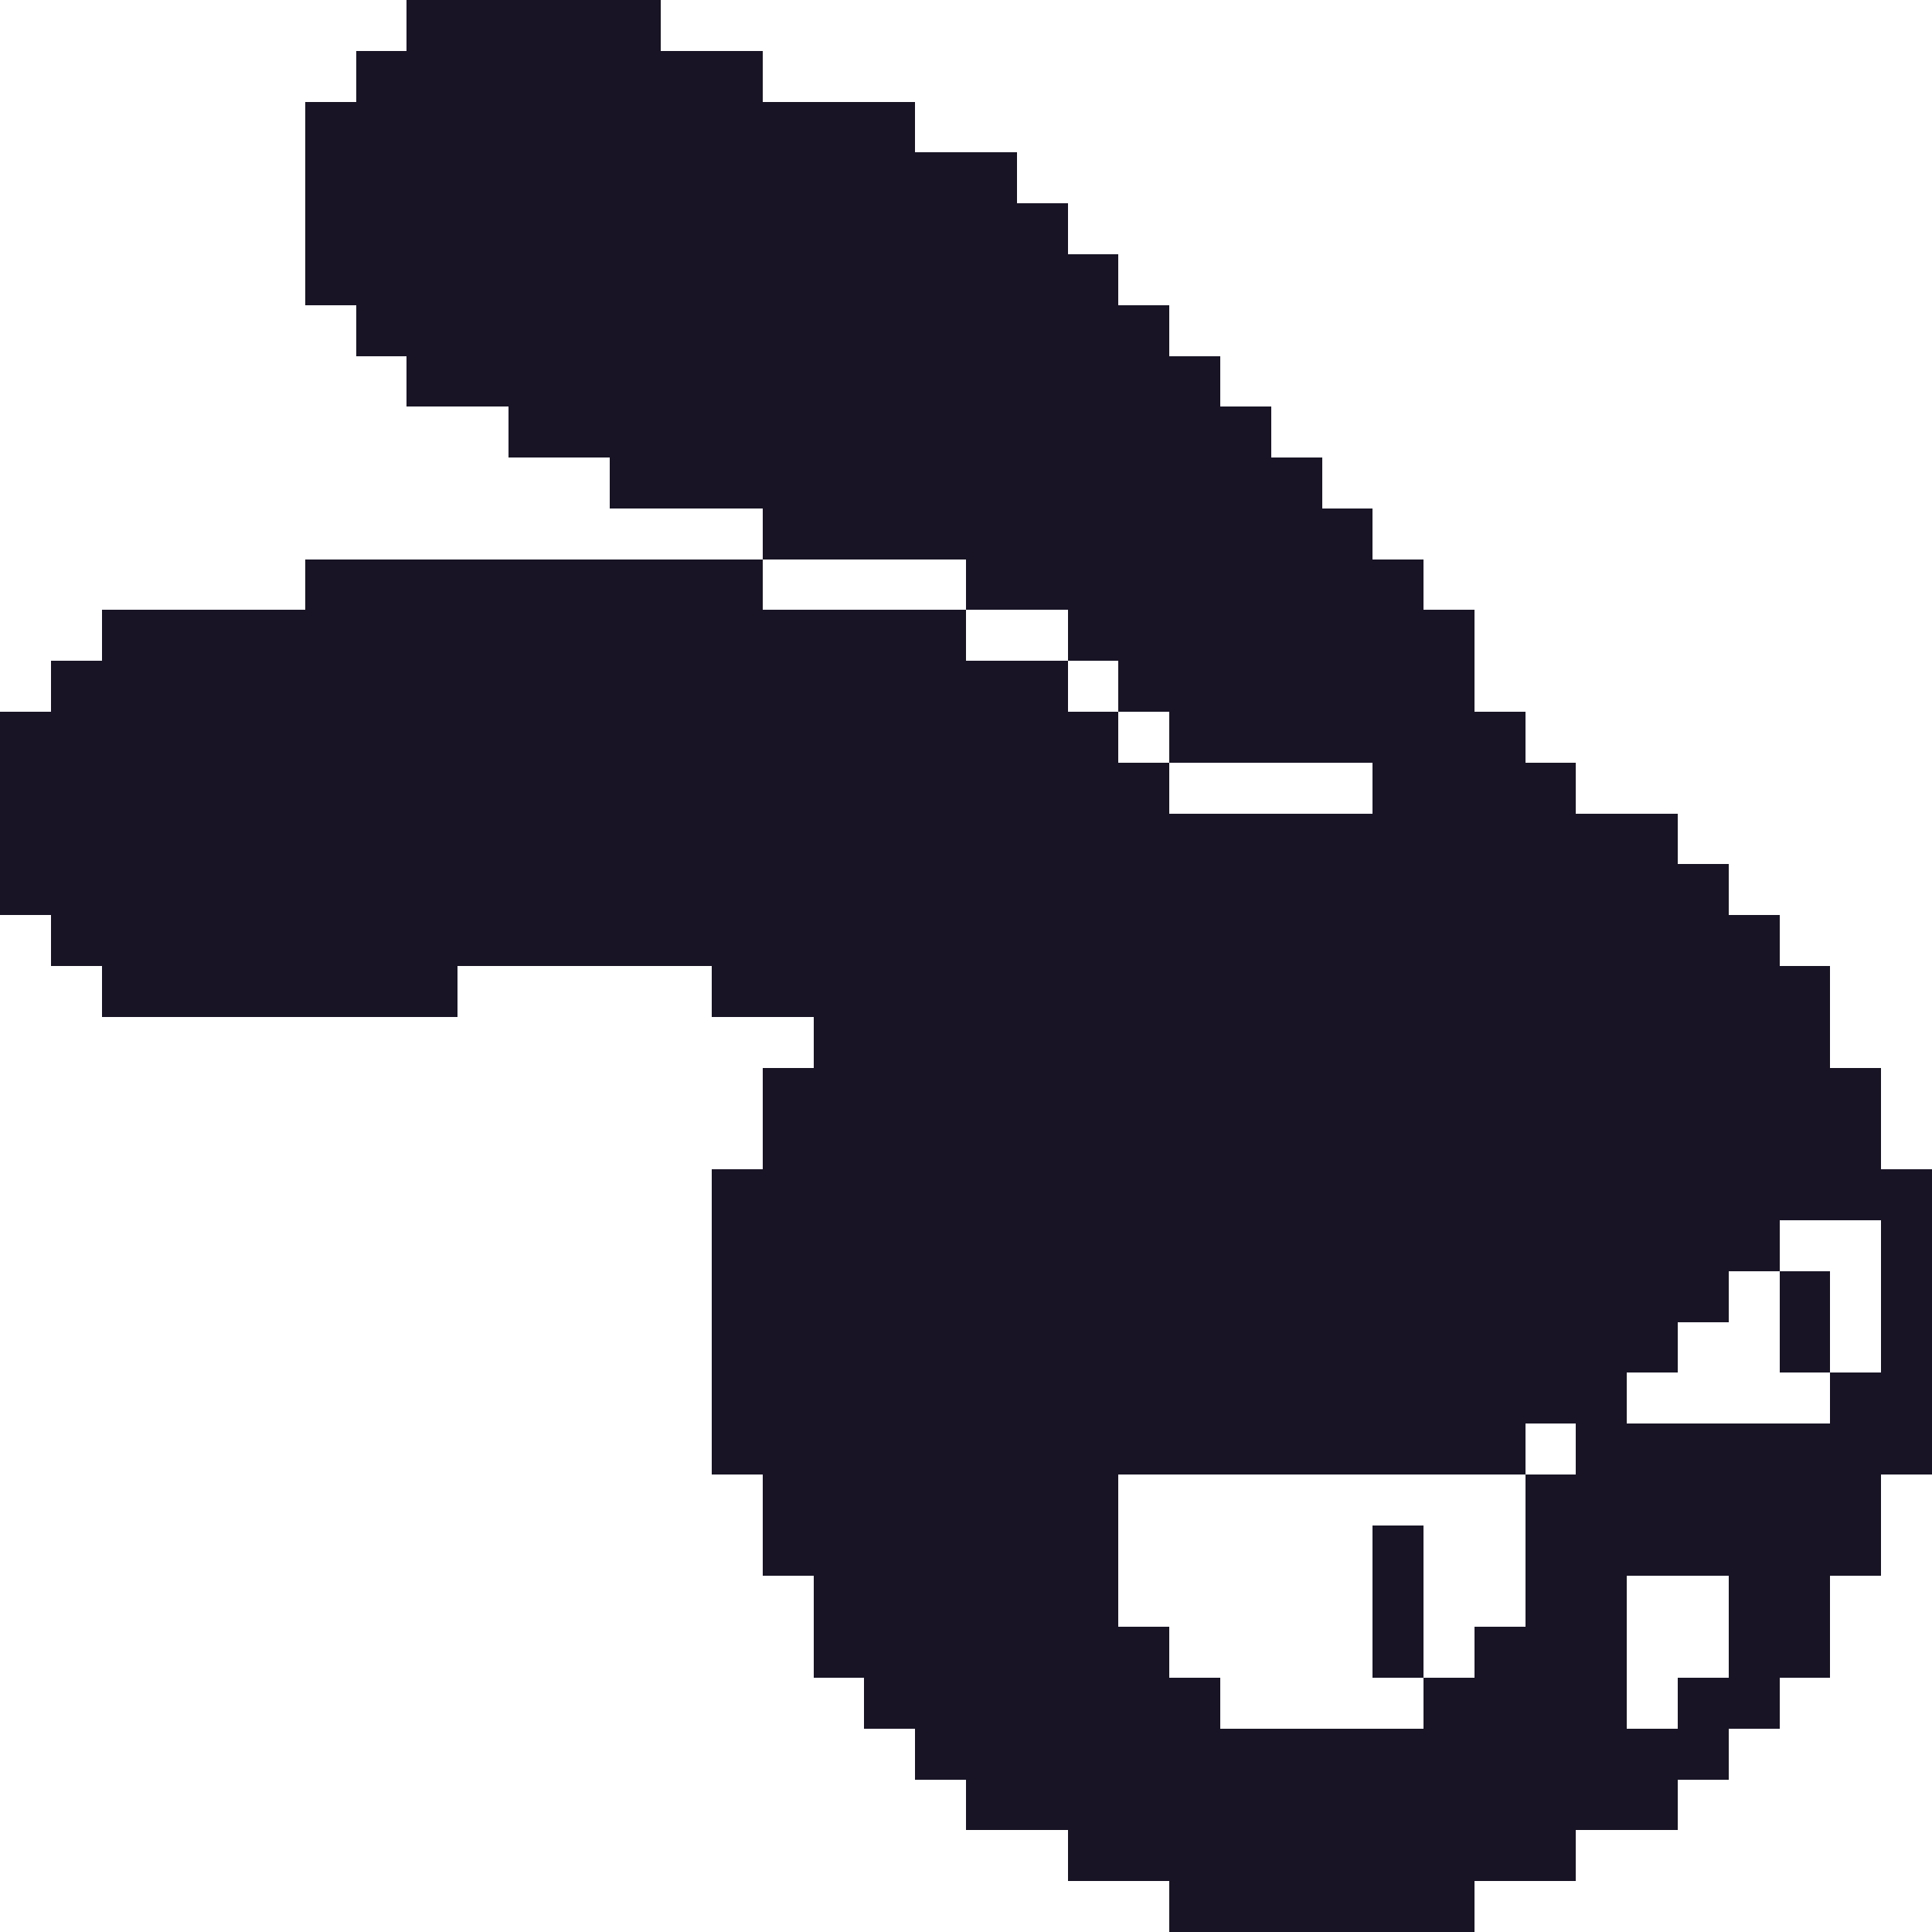 <?xml version="1.0" encoding="UTF-8" ?>
<svg version="1.1" width="76" height="76" xmlns="http://www.w3.org/2000/svg" shape-rendering="crispEdges">
<rect x="16" y="0" width="2" height="2" fill="#181425" />
<rect x="18" y="0" width="2" height="2" fill="#181425" />
<rect x="20" y="0" width="2" height="2" fill="#181425" />
<rect x="22" y="0" width="2" height="2" fill="#181425" />
<rect x="24" y="0" width="2" height="2" fill="#181425" />
<rect x="14" y="2" width="2" height="2" fill="#181425" />
<rect x="16" y="2" width="2" height="2" fill="#181425" />
<rect x="18" y="2" width="2" height="2" fill="#181425" />
<rect x="20" y="2" width="2" height="2" fill="#181425" />
<rect x="22" y="2" width="2" height="2" fill="#181425" />
<rect x="24" y="2" width="2" height="2" fill="#181425" />
<rect x="26" y="2" width="2" height="2" fill="#181425" />
<rect x="28" y="2" width="2" height="2" fill="#181425" />
<rect x="12" y="4" width="2" height="2" fill="#181425" />
<rect x="14" y="4" width="2" height="2" fill="#181425" />
<rect x="16" y="4" width="2" height="2" fill="#181425" />
<rect x="18" y="4" width="2" height="2" fill="#181425" />
<rect x="20" y="4" width="2" height="2" fill="#181425" />
<rect x="22" y="4" width="2" height="2" fill="#181425" />
<rect x="24" y="4" width="2" height="2" fill="#181425" />
<rect x="26" y="4" width="2" height="2" fill="#181425" />
<rect x="28" y="4" width="2" height="2" fill="#181425" />
<rect x="30" y="4" width="2" height="2" fill="#181425" />
<rect x="32" y="4" width="2" height="2" fill="#181425" />
<rect x="34" y="4" width="2" height="2" fill="#181425" />
<rect x="12" y="6" width="2" height="2" fill="#181425" />
<rect x="14" y="6" width="2" height="2" fill="#181425" />
<rect x="16" y="6" width="2" height="2" fill="#181425" />
<rect x="18" y="6" width="2" height="2" fill="#181425" />
<rect x="20" y="6" width="2" height="2" fill="#181425" />
<rect x="22" y="6" width="2" height="2" fill="#181425" />
<rect x="24" y="6" width="2" height="2" fill="#181425" />
<rect x="26" y="6" width="2" height="2" fill="#181425" />
<rect x="28" y="6" width="2" height="2" fill="#181425" />
<rect x="30" y="6" width="2" height="2" fill="#181425" />
<rect x="32" y="6" width="2" height="2" fill="#181425" />
<rect x="34" y="6" width="2" height="2" fill="#181425" />
<rect x="36" y="6" width="2" height="2" fill="#181425" />
<rect x="38" y="6" width="2" height="2" fill="#181425" />
<rect x="12" y="8" width="2" height="2" fill="#181425" />
<rect x="14" y="8" width="2" height="2" fill="#181425" />
<rect x="16" y="8" width="2" height="2" fill="#181425" />
<rect x="18" y="8" width="2" height="2" fill="#181425" />
<rect x="20" y="8" width="2" height="2" fill="#181425" />
<rect x="22" y="8" width="2" height="2" fill="#181425" />
<rect x="24" y="8" width="2" height="2" fill="#181425" />
<rect x="26" y="8" width="2" height="2" fill="#181425" />
<rect x="28" y="8" width="2" height="2" fill="#181425" />
<rect x="30" y="8" width="2" height="2" fill="#181425" />
<rect x="32" y="8" width="2" height="2" fill="#181425" />
<rect x="34" y="8" width="2" height="2" fill="#181425" />
<rect x="36" y="8" width="2" height="2" fill="#181425" />
<rect x="38" y="8" width="2" height="2" fill="#181425" />
<rect x="40" y="8" width="2" height="2" fill="#181425" />
<rect x="12" y="10" width="2" height="2" fill="#181425" />
<rect x="14" y="10" width="2" height="2" fill="#181425" />
<rect x="16" y="10" width="2" height="2" fill="#181425" />
<rect x="18" y="10" width="2" height="2" fill="#181425" />
<rect x="20" y="10" width="2" height="2" fill="#181425" />
<rect x="22" y="10" width="2" height="2" fill="#181425" />
<rect x="24" y="10" width="2" height="2" fill="#181425" />
<rect x="26" y="10" width="2" height="2" fill="#181425" />
<rect x="28" y="10" width="2" height="2" fill="#181425" />
<rect x="30" y="10" width="2" height="2" fill="#181425" />
<rect x="32" y="10" width="2" height="2" fill="#181425" />
<rect x="34" y="10" width="2" height="2" fill="#181425" />
<rect x="36" y="10" width="2" height="2" fill="#181425" />
<rect x="38" y="10" width="2" height="2" fill="#181425" />
<rect x="40" y="10" width="2" height="2" fill="#181425" />
<rect x="42" y="10" width="2" height="2" fill="#181425" />
<rect x="14" y="12" width="2" height="2" fill="#181425" />
<rect x="16" y="12" width="2" height="2" fill="#181425" />
<rect x="18" y="12" width="2" height="2" fill="#181425" />
<rect x="20" y="12" width="2" height="2" fill="#181425" />
<rect x="22" y="12" width="2" height="2" fill="#181425" />
<rect x="24" y="12" width="2" height="2" fill="#181425" />
<rect x="26" y="12" width="2" height="2" fill="#181425" />
<rect x="28" y="12" width="2" height="2" fill="#181425" />
<rect x="30" y="12" width="2" height="2" fill="#181425" />
<rect x="32" y="12" width="2" height="2" fill="#181425" />
<rect x="34" y="12" width="2" height="2" fill="#181425" />
<rect x="36" y="12" width="2" height="2" fill="#181425" />
<rect x="38" y="12" width="2" height="2" fill="#181425" />
<rect x="40" y="12" width="2" height="2" fill="#181425" />
<rect x="42" y="12" width="2" height="2" fill="#181425" />
<rect x="44" y="12" width="2" height="2" fill="#181425" />
<rect x="16" y="14" width="2" height="2" fill="#181425" />
<rect x="18" y="14" width="2" height="2" fill="#181425" />
<rect x="20" y="14" width="2" height="2" fill="#181425" />
<rect x="22" y="14" width="2" height="2" fill="#181425" />
<rect x="24" y="14" width="2" height="2" fill="#181425" />
<rect x="26" y="14" width="2" height="2" fill="#181425" />
<rect x="28" y="14" width="2" height="2" fill="#181425" />
<rect x="30" y="14" width="2" height="2" fill="#181425" />
<rect x="32" y="14" width="2" height="2" fill="#181425" />
<rect x="34" y="14" width="2" height="2" fill="#181425" />
<rect x="36" y="14" width="2" height="2" fill="#181425" />
<rect x="38" y="14" width="2" height="2" fill="#181425" />
<rect x="40" y="14" width="2" height="2" fill="#181425" />
<rect x="42" y="14" width="2" height="2" fill="#181425" />
<rect x="44" y="14" width="2" height="2" fill="#181425" />
<rect x="46" y="14" width="2" height="2" fill="#181425" />
<rect x="20" y="16" width="2" height="2" fill="#181425" />
<rect x="22" y="16" width="2" height="2" fill="#181425" />
<rect x="24" y="16" width="2" height="2" fill="#181425" />
<rect x="26" y="16" width="2" height="2" fill="#181425" />
<rect x="28" y="16" width="2" height="2" fill="#181425" />
<rect x="30" y="16" width="2" height="2" fill="#181425" />
<rect x="32" y="16" width="2" height="2" fill="#181425" />
<rect x="34" y="16" width="2" height="2" fill="#181425" />
<rect x="36" y="16" width="2" height="2" fill="#181425" />
<rect x="38" y="16" width="2" height="2" fill="#181425" />
<rect x="40" y="16" width="2" height="2" fill="#181425" />
<rect x="42" y="16" width="2" height="2" fill="#181425" />
<rect x="44" y="16" width="2" height="2" fill="#181425" />
<rect x="46" y="16" width="2" height="2" fill="#181425" />
<rect x="48" y="16" width="2" height="2" fill="#181425" />
<rect x="24" y="18" width="2" height="2" fill="#181425" />
<rect x="26" y="18" width="2" height="2" fill="#181425" />
<rect x="28" y="18" width="2" height="2" fill="#181425" />
<rect x="30" y="18" width="2" height="2" fill="#181425" />
<rect x="32" y="18" width="2" height="2" fill="#181425" />
<rect x="34" y="18" width="2" height="2" fill="#181425" />
<rect x="36" y="18" width="2" height="2" fill="#181425" />
<rect x="38" y="18" width="2" height="2" fill="#181425" />
<rect x="40" y="18" width="2" height="2" fill="#181425" />
<rect x="42" y="18" width="2" height="2" fill="#181425" />
<rect x="44" y="18" width="2" height="2" fill="#181425" />
<rect x="46" y="18" width="2" height="2" fill="#181425" />
<rect x="48" y="18" width="2" height="2" fill="#181425" />
<rect x="50" y="18" width="2" height="2" fill="#181425" />
<rect x="30" y="20" width="2" height="2" fill="#181425" />
<rect x="32" y="20" width="2" height="2" fill="#181425" />
<rect x="34" y="20" width="2" height="2" fill="#181425" />
<rect x="36" y="20" width="2" height="2" fill="#181425" />
<rect x="38" y="20" width="2" height="2" fill="#181425" />
<rect x="40" y="20" width="2" height="2" fill="#181425" />
<rect x="42" y="20" width="2" height="2" fill="#181425" />
<rect x="44" y="20" width="2" height="2" fill="#181425" />
<rect x="46" y="20" width="2" height="2" fill="#181425" />
<rect x="48" y="20" width="2" height="2" fill="#181425" />
<rect x="50" y="20" width="2" height="2" fill="#181425" />
<rect x="52" y="20" width="2" height="2" fill="#181425" />
<rect x="12" y="22" width="2" height="2" fill="#181425" />
<rect x="14" y="22" width="2" height="2" fill="#181425" />
<rect x="16" y="22" width="2" height="2" fill="#181425" />
<rect x="18" y="22" width="2" height="2" fill="#181425" />
<rect x="20" y="22" width="2" height="2" fill="#181425" />
<rect x="22" y="22" width="2" height="2" fill="#181425" />
<rect x="24" y="22" width="2" height="2" fill="#181425" />
<rect x="26" y="22" width="2" height="2" fill="#181425" />
<rect x="28" y="22" width="2" height="2" fill="#181425" />
<rect x="38" y="22" width="2" height="2" fill="#181425" />
<rect x="40" y="22" width="2" height="2" fill="#181425" />
<rect x="42" y="22" width="2" height="2" fill="#181425" />
<rect x="44" y="22" width="2" height="2" fill="#181425" />
<rect x="46" y="22" width="2" height="2" fill="#181425" />
<rect x="48" y="22" width="2" height="2" fill="#181425" />
<rect x="50" y="22" width="2" height="2" fill="#181425" />
<rect x="52" y="22" width="2" height="2" fill="#181425" />
<rect x="54" y="22" width="2" height="2" fill="#181425" />
<rect x="4" y="24" width="2" height="2" fill="#181425" />
<rect x="6" y="24" width="2" height="2" fill="#181425" />
<rect x="8" y="24" width="2" height="2" fill="#181425" />
<rect x="10" y="24" width="2" height="2" fill="#181425" />
<rect x="12" y="24" width="2" height="2" fill="#181425" />
<rect x="14" y="24" width="2" height="2" fill="#181425" />
<rect x="16" y="24" width="2" height="2" fill="#181425" />
<rect x="18" y="24" width="2" height="2" fill="#181425" />
<rect x="20" y="24" width="2" height="2" fill="#181425" />
<rect x="22" y="24" width="2" height="2" fill="#181425" />
<rect x="24" y="24" width="2" height="2" fill="#181425" />
<rect x="26" y="24" width="2" height="2" fill="#181425" />
<rect x="28" y="24" width="2" height="2" fill="#181425" />
<rect x="30" y="24" width="2" height="2" fill="#181425" />
<rect x="32" y="24" width="2" height="2" fill="#181425" />
<rect x="34" y="24" width="2" height="2" fill="#181425" />
<rect x="36" y="24" width="2" height="2" fill="#181425" />
<rect x="42" y="24" width="2" height="2" fill="#181425" />
<rect x="44" y="24" width="2" height="2" fill="#181425" />
<rect x="46" y="24" width="2" height="2" fill="#181425" />
<rect x="48" y="24" width="2" height="2" fill="#181425" />
<rect x="50" y="24" width="2" height="2" fill="#181425" />
<rect x="52" y="24" width="2" height="2" fill="#181425" />
<rect x="54" y="24" width="2" height="2" fill="#181425" />
<rect x="56" y="24" width="2" height="2" fill="#181425" />
<rect x="2" y="26" width="2" height="2" fill="#181425" />
<rect x="4" y="26" width="2" height="2" fill="#181425" />
<rect x="6" y="26" width="2" height="2" fill="#181425" />
<rect x="8" y="26" width="2" height="2" fill="#181425" />
<rect x="10" y="26" width="2" height="2" fill="#181425" />
<rect x="12" y="26" width="2" height="2" fill="#181425" />
<rect x="14" y="26" width="2" height="2" fill="#181425" />
<rect x="16" y="26" width="2" height="2" fill="#181425" />
<rect x="18" y="26" width="2" height="2" fill="#181425" />
<rect x="20" y="26" width="2" height="2" fill="#181425" />
<rect x="22" y="26" width="2" height="2" fill="#181425" />
<rect x="24" y="26" width="2" height="2" fill="#181425" />
<rect x="26" y="26" width="2" height="2" fill="#181425" />
<rect x="28" y="26" width="2" height="2" fill="#181425" />
<rect x="30" y="26" width="2" height="2" fill="#181425" />
<rect x="32" y="26" width="2" height="2" fill="#181425" />
<rect x="34" y="26" width="2" height="2" fill="#181425" />
<rect x="36" y="26" width="2" height="2" fill="#181425" />
<rect x="38" y="26" width="2" height="2" fill="#181425" />
<rect x="40" y="26" width="2" height="2" fill="#181425" />
<rect x="44" y="26" width="2" height="2" fill="#181425" />
<rect x="46" y="26" width="2" height="2" fill="#181425" />
<rect x="48" y="26" width="2" height="2" fill="#181425" />
<rect x="50" y="26" width="2" height="2" fill="#181425" />
<rect x="52" y="26" width="2" height="2" fill="#181425" />
<rect x="54" y="26" width="2" height="2" fill="#181425" />
<rect x="56" y="26" width="2" height="2" fill="#181425" />
<rect x="0" y="28" width="2" height="2" fill="#181425" />
<rect x="2" y="28" width="2" height="2" fill="#181425" />
<rect x="4" y="28" width="2" height="2" fill="#181425" />
<rect x="6" y="28" width="2" height="2" fill="#181425" />
<rect x="8" y="28" width="2" height="2" fill="#181425" />
<rect x="10" y="28" width="2" height="2" fill="#181425" />
<rect x="12" y="28" width="2" height="2" fill="#181425" />
<rect x="14" y="28" width="2" height="2" fill="#181425" />
<rect x="16" y="28" width="2" height="2" fill="#181425" />
<rect x="18" y="28" width="2" height="2" fill="#181425" />
<rect x="20" y="28" width="2" height="2" fill="#181425" />
<rect x="22" y="28" width="2" height="2" fill="#181425" />
<rect x="24" y="28" width="2" height="2" fill="#181425" />
<rect x="26" y="28" width="2" height="2" fill="#181425" />
<rect x="28" y="28" width="2" height="2" fill="#181425" />
<rect x="30" y="28" width="2" height="2" fill="#181425" />
<rect x="32" y="28" width="2" height="2" fill="#181425" />
<rect x="34" y="28" width="2" height="2" fill="#181425" />
<rect x="36" y="28" width="2" height="2" fill="#181425" />
<rect x="38" y="28" width="2" height="2" fill="#181425" />
<rect x="40" y="28" width="2" height="2" fill="#181425" />
<rect x="42" y="28" width="2" height="2" fill="#181425" />
<rect x="46" y="28" width="2" height="2" fill="#181425" />
<rect x="48" y="28" width="2" height="2" fill="#181425" />
<rect x="50" y="28" width="2" height="2" fill="#181425" />
<rect x="52" y="28" width="2" height="2" fill="#181425" />
<rect x="54" y="28" width="2" height="2" fill="#181425" />
<rect x="56" y="28" width="2" height="2" fill="#181425" />
<rect x="58" y="28" width="2" height="2" fill="#181425" />
<rect x="0" y="30" width="2" height="2" fill="#181425" />
<rect x="2" y="30" width="2" height="2" fill="#181425" />
<rect x="4" y="30" width="2" height="2" fill="#181425" />
<rect x="6" y="30" width="2" height="2" fill="#181425" />
<rect x="8" y="30" width="2" height="2" fill="#181425" />
<rect x="10" y="30" width="2" height="2" fill="#181425" />
<rect x="12" y="30" width="2" height="2" fill="#181425" />
<rect x="14" y="30" width="2" height="2" fill="#181425" />
<rect x="16" y="30" width="2" height="2" fill="#181425" />
<rect x="18" y="30" width="2" height="2" fill="#181425" />
<rect x="20" y="30" width="2" height="2" fill="#181425" />
<rect x="22" y="30" width="2" height="2" fill="#181425" />
<rect x="24" y="30" width="2" height="2" fill="#181425" />
<rect x="26" y="30" width="2" height="2" fill="#181425" />
<rect x="28" y="30" width="2" height="2" fill="#181425" />
<rect x="30" y="30" width="2" height="2" fill="#181425" />
<rect x="32" y="30" width="2" height="2" fill="#181425" />
<rect x="34" y="30" width="2" height="2" fill="#181425" />
<rect x="36" y="30" width="2" height="2" fill="#181425" />
<rect x="38" y="30" width="2" height="2" fill="#181425" />
<rect x="40" y="30" width="2" height="2" fill="#181425" />
<rect x="42" y="30" width="2" height="2" fill="#181425" />
<rect x="44" y="30" width="2" height="2" fill="#181425" />
<rect x="54" y="30" width="2" height="2" fill="#181425" />
<rect x="56" y="30" width="2" height="2" fill="#181425" />
<rect x="58" y="30" width="2" height="2" fill="#181425" />
<rect x="60" y="30" width="2" height="2" fill="#181425" />
<rect x="0" y="32" width="2" height="2" fill="#181425" />
<rect x="2" y="32" width="2" height="2" fill="#181425" />
<rect x="4" y="32" width="2" height="2" fill="#181425" />
<rect x="6" y="32" width="2" height="2" fill="#181425" />
<rect x="8" y="32" width="2" height="2" fill="#181425" />
<rect x="10" y="32" width="2" height="2" fill="#181425" />
<rect x="12" y="32" width="2" height="2" fill="#181425" />
<rect x="14" y="32" width="2" height="2" fill="#181425" />
<rect x="16" y="32" width="2" height="2" fill="#181425" />
<rect x="18" y="32" width="2" height="2" fill="#181425" />
<rect x="20" y="32" width="2" height="2" fill="#181425" />
<rect x="22" y="32" width="2" height="2" fill="#181425" />
<rect x="24" y="32" width="2" height="2" fill="#181425" />
<rect x="26" y="32" width="2" height="2" fill="#181425" />
<rect x="28" y="32" width="2" height="2" fill="#181425" />
<rect x="30" y="32" width="2" height="2" fill="#181425" />
<rect x="32" y="32" width="2" height="2" fill="#181425" />
<rect x="34" y="32" width="2" height="2" fill="#181425" />
<rect x="36" y="32" width="2" height="2" fill="#181425" />
<rect x="38" y="32" width="2" height="2" fill="#181425" />
<rect x="40" y="32" width="2" height="2" fill="#181425" />
<rect x="42" y="32" width="2" height="2" fill="#181425" />
<rect x="44" y="32" width="2" height="2" fill="#181425" />
<rect x="46" y="32" width="2" height="2" fill="#181425" />
<rect x="48" y="32" width="2" height="2" fill="#181425" />
<rect x="50" y="32" width="2" height="2" fill="#181425" />
<rect x="52" y="32" width="2" height="2" fill="#181425" />
<rect x="54" y="32" width="2" height="2" fill="#181425" />
<rect x="56" y="32" width="2" height="2" fill="#181425" />
<rect x="58" y="32" width="2" height="2" fill="#181425" />
<rect x="60" y="32" width="2" height="2" fill="#181425" />
<rect x="62" y="32" width="2" height="2" fill="#181425" />
<rect x="64" y="32" width="2" height="2" fill="#181425" />
<rect x="0" y="34" width="2" height="2" fill="#181425" />
<rect x="2" y="34" width="2" height="2" fill="#181425" />
<rect x="4" y="34" width="2" height="2" fill="#181425" />
<rect x="6" y="34" width="2" height="2" fill="#181425" />
<rect x="8" y="34" width="2" height="2" fill="#181425" />
<rect x="10" y="34" width="2" height="2" fill="#181425" />
<rect x="12" y="34" width="2" height="2" fill="#181425" />
<rect x="14" y="34" width="2" height="2" fill="#181425" />
<rect x="16" y="34" width="2" height="2" fill="#181425" />
<rect x="18" y="34" width="2" height="2" fill="#181425" />
<rect x="20" y="34" width="2" height="2" fill="#181425" />
<rect x="22" y="34" width="2" height="2" fill="#181425" />
<rect x="24" y="34" width="2" height="2" fill="#181425" />
<rect x="26" y="34" width="2" height="2" fill="#181425" />
<rect x="28" y="34" width="2" height="2" fill="#181425" />
<rect x="30" y="34" width="2" height="2" fill="#181425" />
<rect x="32" y="34" width="2" height="2" fill="#181425" />
<rect x="34" y="34" width="2" height="2" fill="#181425" />
<rect x="36" y="34" width="2" height="2" fill="#181425" />
<rect x="38" y="34" width="2" height="2" fill="#181425" />
<rect x="40" y="34" width="2" height="2" fill="#181425" />
<rect x="42" y="34" width="2" height="2" fill="#181425" />
<rect x="44" y="34" width="2" height="2" fill="#181425" />
<rect x="46" y="34" width="2" height="2" fill="#181425" />
<rect x="48" y="34" width="2" height="2" fill="#181425" />
<rect x="50" y="34" width="2" height="2" fill="#181425" />
<rect x="52" y="34" width="2" height="2" fill="#181425" />
<rect x="54" y="34" width="2" height="2" fill="#181425" />
<rect x="56" y="34" width="2" height="2" fill="#181425" />
<rect x="58" y="34" width="2" height="2" fill="#181425" />
<rect x="60" y="34" width="2" height="2" fill="#181425" />
<rect x="62" y="34" width="2" height="2" fill="#181425" />
<rect x="64" y="34" width="2" height="2" fill="#181425" />
<rect x="66" y="34" width="2" height="2" fill="#181425" />
<rect x="2" y="36" width="2" height="2" fill="#181425" />
<rect x="4" y="36" width="2" height="2" fill="#181425" />
<rect x="6" y="36" width="2" height="2" fill="#181425" />
<rect x="8" y="36" width="2" height="2" fill="#181425" />
<rect x="10" y="36" width="2" height="2" fill="#181425" />
<rect x="12" y="36" width="2" height="2" fill="#181425" />
<rect x="14" y="36" width="2" height="2" fill="#181425" />
<rect x="16" y="36" width="2" height="2" fill="#181425" />
<rect x="18" y="36" width="2" height="2" fill="#181425" />
<rect x="20" y="36" width="2" height="2" fill="#181425" />
<rect x="22" y="36" width="2" height="2" fill="#181425" />
<rect x="24" y="36" width="2" height="2" fill="#181425" />
<rect x="26" y="36" width="2" height="2" fill="#181425" />
<rect x="28" y="36" width="2" height="2" fill="#181425" />
<rect x="30" y="36" width="2" height="2" fill="#181425" />
<rect x="32" y="36" width="2" height="2" fill="#181425" />
<rect x="34" y="36" width="2" height="2" fill="#181425" />
<rect x="36" y="36" width="2" height="2" fill="#181425" />
<rect x="38" y="36" width="2" height="2" fill="#181425" />
<rect x="40" y="36" width="2" height="2" fill="#181425" />
<rect x="42" y="36" width="2" height="2" fill="#181425" />
<rect x="44" y="36" width="2" height="2" fill="#181425" />
<rect x="46" y="36" width="2" height="2" fill="#181425" />
<rect x="48" y="36" width="2" height="2" fill="#181425" />
<rect x="50" y="36" width="2" height="2" fill="#181425" />
<rect x="52" y="36" width="2" height="2" fill="#181425" />
<rect x="54" y="36" width="2" height="2" fill="#181425" />
<rect x="56" y="36" width="2" height="2" fill="#181425" />
<rect x="58" y="36" width="2" height="2" fill="#181425" />
<rect x="60" y="36" width="2" height="2" fill="#181425" />
<rect x="62" y="36" width="2" height="2" fill="#181425" />
<rect x="64" y="36" width="2" height="2" fill="#181425" />
<rect x="66" y="36" width="2" height="2" fill="#181425" />
<rect x="68" y="36" width="2" height="2" fill="#181425" />
<rect x="4" y="38" width="2" height="2" fill="#181425" />
<rect x="6" y="38" width="2" height="2" fill="#181425" />
<rect x="8" y="38" width="2" height="2" fill="#181425" />
<rect x="10" y="38" width="2" height="2" fill="#181425" />
<rect x="12" y="38" width="2" height="2" fill="#181425" />
<rect x="14" y="38" width="2" height="2" fill="#181425" />
<rect x="16" y="38" width="2" height="2" fill="#181425" />
<rect x="28" y="38" width="2" height="2" fill="#181425" />
<rect x="30" y="38" width="2" height="2" fill="#181425" />
<rect x="32" y="38" width="2" height="2" fill="#181425" />
<rect x="34" y="38" width="2" height="2" fill="#181425" />
<rect x="36" y="38" width="2" height="2" fill="#181425" />
<rect x="38" y="38" width="2" height="2" fill="#181425" />
<rect x="40" y="38" width="2" height="2" fill="#181425" />
<rect x="42" y="38" width="2" height="2" fill="#181425" />
<rect x="44" y="38" width="2" height="2" fill="#181425" />
<rect x="46" y="38" width="2" height="2" fill="#181425" />
<rect x="48" y="38" width="2" height="2" fill="#181425" />
<rect x="50" y="38" width="2" height="2" fill="#181425" />
<rect x="52" y="38" width="2" height="2" fill="#181425" />
<rect x="54" y="38" width="2" height="2" fill="#181425" />
<rect x="56" y="38" width="2" height="2" fill="#181425" />
<rect x="58" y="38" width="2" height="2" fill="#181425" />
<rect x="60" y="38" width="2" height="2" fill="#181425" />
<rect x="62" y="38" width="2" height="2" fill="#181425" />
<rect x="64" y="38" width="2" height="2" fill="#181425" />
<rect x="66" y="38" width="2" height="2" fill="#181425" />
<rect x="68" y="38" width="2" height="2" fill="#181425" />
<rect x="70" y="38" width="2" height="2" fill="#181425" />
<rect x="32" y="40" width="2" height="2" fill="#181425" />
<rect x="34" y="40" width="2" height="2" fill="#181425" />
<rect x="36" y="40" width="2" height="2" fill="#181425" />
<rect x="38" y="40" width="2" height="2" fill="#181425" />
<rect x="40" y="40" width="2" height="2" fill="#181425" />
<rect x="42" y="40" width="2" height="2" fill="#181425" />
<rect x="44" y="40" width="2" height="2" fill="#181425" />
<rect x="46" y="40" width="2" height="2" fill="#181425" />
<rect x="48" y="40" width="2" height="2" fill="#181425" />
<rect x="50" y="40" width="2" height="2" fill="#181425" />
<rect x="52" y="40" width="2" height="2" fill="#181425" />
<rect x="54" y="40" width="2" height="2" fill="#181425" />
<rect x="56" y="40" width="2" height="2" fill="#181425" />
<rect x="58" y="40" width="2" height="2" fill="#181425" />
<rect x="60" y="40" width="2" height="2" fill="#181425" />
<rect x="62" y="40" width="2" height="2" fill="#181425" />
<rect x="64" y="40" width="2" height="2" fill="#181425" />
<rect x="66" y="40" width="2" height="2" fill="#181425" />
<rect x="68" y="40" width="2" height="2" fill="#181425" />
<rect x="70" y="40" width="2" height="2" fill="#181425" />
<rect x="30" y="42" width="2" height="2" fill="#181425" />
<rect x="32" y="42" width="2" height="2" fill="#181425" />
<rect x="34" y="42" width="2" height="2" fill="#181425" />
<rect x="36" y="42" width="2" height="2" fill="#181425" />
<rect x="38" y="42" width="2" height="2" fill="#181425" />
<rect x="40" y="42" width="2" height="2" fill="#181425" />
<rect x="42" y="42" width="2" height="2" fill="#181425" />
<rect x="44" y="42" width="2" height="2" fill="#181425" />
<rect x="46" y="42" width="2" height="2" fill="#181425" />
<rect x="48" y="42" width="2" height="2" fill="#181425" />
<rect x="50" y="42" width="2" height="2" fill="#181425" />
<rect x="52" y="42" width="2" height="2" fill="#181425" />
<rect x="54" y="42" width="2" height="2" fill="#181425" />
<rect x="56" y="42" width="2" height="2" fill="#181425" />
<rect x="58" y="42" width="2" height="2" fill="#181425" />
<rect x="60" y="42" width="2" height="2" fill="#181425" />
<rect x="62" y="42" width="2" height="2" fill="#181425" />
<rect x="64" y="42" width="2" height="2" fill="#181425" />
<rect x="66" y="42" width="2" height="2" fill="#181425" />
<rect x="68" y="42" width="2" height="2" fill="#181425" />
<rect x="70" y="42" width="2" height="2" fill="#181425" />
<rect x="72" y="42" width="2" height="2" fill="#181425" />
<rect x="30" y="44" width="2" height="2" fill="#181425" />
<rect x="32" y="44" width="2" height="2" fill="#181425" />
<rect x="34" y="44" width="2" height="2" fill="#181425" />
<rect x="36" y="44" width="2" height="2" fill="#181425" />
<rect x="38" y="44" width="2" height="2" fill="#181425" />
<rect x="40" y="44" width="2" height="2" fill="#181425" />
<rect x="42" y="44" width="2" height="2" fill="#181425" />
<rect x="44" y="44" width="2" height="2" fill="#181425" />
<rect x="46" y="44" width="2" height="2" fill="#181425" />
<rect x="48" y="44" width="2" height="2" fill="#181425" />
<rect x="50" y="44" width="2" height="2" fill="#181425" />
<rect x="52" y="44" width="2" height="2" fill="#181425" />
<rect x="54" y="44" width="2" height="2" fill="#181425" />
<rect x="56" y="44" width="2" height="2" fill="#181425" />
<rect x="58" y="44" width="2" height="2" fill="#181425" />
<rect x="60" y="44" width="2" height="2" fill="#181425" />
<rect x="62" y="44" width="2" height="2" fill="#181425" />
<rect x="64" y="44" width="2" height="2" fill="#181425" />
<rect x="66" y="44" width="2" height="2" fill="#181425" />
<rect x="68" y="44" width="2" height="2" fill="#181425" />
<rect x="70" y="44" width="2" height="2" fill="#181425" />
<rect x="72" y="44" width="2" height="2" fill="#181425" />
<rect x="28" y="46" width="2" height="2" fill="#181425" />
<rect x="30" y="46" width="2" height="2" fill="#181425" />
<rect x="32" y="46" width="2" height="2" fill="#181425" />
<rect x="34" y="46" width="2" height="2" fill="#181425" />
<rect x="36" y="46" width="2" height="2" fill="#181425" />
<rect x="38" y="46" width="2" height="2" fill="#181425" />
<rect x="40" y="46" width="2" height="2" fill="#181425" />
<rect x="42" y="46" width="2" height="2" fill="#181425" />
<rect x="44" y="46" width="2" height="2" fill="#181425" />
<rect x="46" y="46" width="2" height="2" fill="#181425" />
<rect x="48" y="46" width="2" height="2" fill="#181425" />
<rect x="50" y="46" width="2" height="2" fill="#181425" />
<rect x="52" y="46" width="2" height="2" fill="#181425" />
<rect x="54" y="46" width="2" height="2" fill="#181425" />
<rect x="56" y="46" width="2" height="2" fill="#181425" />
<rect x="58" y="46" width="2" height="2" fill="#181425" />
<rect x="60" y="46" width="2" height="2" fill="#181425" />
<rect x="62" y="46" width="2" height="2" fill="#181425" />
<rect x="64" y="46" width="2" height="2" fill="#181425" />
<rect x="66" y="46" width="2" height="2" fill="#181425" />
<rect x="68" y="46" width="2" height="2" fill="#181425" />
<rect x="70" y="46" width="2" height="2" fill="#181425" />
<rect x="72" y="46" width="2" height="2" fill="#181425" />
<rect x="74" y="46" width="2" height="2" fill="#181425" />
<rect x="28" y="48" width="2" height="2" fill="#181425" />
<rect x="30" y="48" width="2" height="2" fill="#181425" />
<rect x="32" y="48" width="2" height="2" fill="#181425" />
<rect x="34" y="48" width="2" height="2" fill="#181425" />
<rect x="36" y="48" width="2" height="2" fill="#181425" />
<rect x="38" y="48" width="2" height="2" fill="#181425" />
<rect x="40" y="48" width="2" height="2" fill="#181425" />
<rect x="42" y="48" width="2" height="2" fill="#181425" />
<rect x="44" y="48" width="2" height="2" fill="#181425" />
<rect x="46" y="48" width="2" height="2" fill="#181425" />
<rect x="48" y="48" width="2" height="2" fill="#181425" />
<rect x="50" y="48" width="2" height="2" fill="#181425" />
<rect x="52" y="48" width="2" height="2" fill="#181425" />
<rect x="54" y="48" width="2" height="2" fill="#181425" />
<rect x="56" y="48" width="2" height="2" fill="#181425" />
<rect x="58" y="48" width="2" height="2" fill="#181425" />
<rect x="60" y="48" width="2" height="2" fill="#181425" />
<rect x="62" y="48" width="2" height="2" fill="#181425" />
<rect x="64" y="48" width="2" height="2" fill="#181425" />
<rect x="66" y="48" width="2" height="2" fill="#181425" />
<rect x="68" y="48" width="2" height="2" fill="#181425" />
<rect x="74" y="48" width="2" height="2" fill="#181425" />
<rect x="28" y="50" width="2" height="2" fill="#181425" />
<rect x="30" y="50" width="2" height="2" fill="#181425" />
<rect x="32" y="50" width="2" height="2" fill="#181425" />
<rect x="34" y="50" width="2" height="2" fill="#181425" />
<rect x="36" y="50" width="2" height="2" fill="#181425" />
<rect x="38" y="50" width="2" height="2" fill="#181425" />
<rect x="40" y="50" width="2" height="2" fill="#181425" />
<rect x="42" y="50" width="2" height="2" fill="#181425" />
<rect x="44" y="50" width="2" height="2" fill="#181425" />
<rect x="46" y="50" width="2" height="2" fill="#181425" />
<rect x="48" y="50" width="2" height="2" fill="#181425" />
<rect x="50" y="50" width="2" height="2" fill="#181425" />
<rect x="52" y="50" width="2" height="2" fill="#181425" />
<rect x="54" y="50" width="2" height="2" fill="#181425" />
<rect x="56" y="50" width="2" height="2" fill="#181425" />
<rect x="58" y="50" width="2" height="2" fill="#181425" />
<rect x="60" y="50" width="2" height="2" fill="#181425" />
<rect x="62" y="50" width="2" height="2" fill="#181425" />
<rect x="64" y="50" width="2" height="2" fill="#181425" />
<rect x="66" y="50" width="2" height="2" fill="#181425" />
<rect x="70" y="50" width="2" height="2" fill="#181425" />
<rect x="74" y="50" width="2" height="2" fill="#181425" />
<rect x="28" y="52" width="2" height="2" fill="#181425" />
<rect x="30" y="52" width="2" height="2" fill="#181425" />
<rect x="32" y="52" width="2" height="2" fill="#181425" />
<rect x="34" y="52" width="2" height="2" fill="#181425" />
<rect x="36" y="52" width="2" height="2" fill="#181425" />
<rect x="38" y="52" width="2" height="2" fill="#181425" />
<rect x="40" y="52" width="2" height="2" fill="#181425" />
<rect x="42" y="52" width="2" height="2" fill="#181425" />
<rect x="44" y="52" width="2" height="2" fill="#181425" />
<rect x="46" y="52" width="2" height="2" fill="#181425" />
<rect x="48" y="52" width="2" height="2" fill="#181425" />
<rect x="50" y="52" width="2" height="2" fill="#181425" />
<rect x="52" y="52" width="2" height="2" fill="#181425" />
<rect x="54" y="52" width="2" height="2" fill="#181425" />
<rect x="56" y="52" width="2" height="2" fill="#181425" />
<rect x="58" y="52" width="2" height="2" fill="#181425" />
<rect x="60" y="52" width="2" height="2" fill="#181425" />
<rect x="62" y="52" width="2" height="2" fill="#181425" />
<rect x="64" y="52" width="2" height="2" fill="#181425" />
<rect x="70" y="52" width="2" height="2" fill="#181425" />
<rect x="74" y="52" width="2" height="2" fill="#181425" />
<rect x="28" y="54" width="2" height="2" fill="#181425" />
<rect x="30" y="54" width="2" height="2" fill="#181425" />
<rect x="32" y="54" width="2" height="2" fill="#181425" />
<rect x="34" y="54" width="2" height="2" fill="#181425" />
<rect x="36" y="54" width="2" height="2" fill="#181425" />
<rect x="38" y="54" width="2" height="2" fill="#181425" />
<rect x="40" y="54" width="2" height="2" fill="#181425" />
<rect x="42" y="54" width="2" height="2" fill="#181425" />
<rect x="44" y="54" width="2" height="2" fill="#181425" />
<rect x="46" y="54" width="2" height="2" fill="#181425" />
<rect x="48" y="54" width="2" height="2" fill="#181425" />
<rect x="50" y="54" width="2" height="2" fill="#181425" />
<rect x="52" y="54" width="2" height="2" fill="#181425" />
<rect x="54" y="54" width="2" height="2" fill="#181425" />
<rect x="56" y="54" width="2" height="2" fill="#181425" />
<rect x="58" y="54" width="2" height="2" fill="#181425" />
<rect x="60" y="54" width="2" height="2" fill="#181425" />
<rect x="62" y="54" width="2" height="2" fill="#181425" />
<rect x="72" y="54" width="2" height="2" fill="#181425" />
<rect x="74" y="54" width="2" height="2" fill="#181425" />
<rect x="28" y="56" width="2" height="2" fill="#181425" />
<rect x="30" y="56" width="2" height="2" fill="#181425" />
<rect x="32" y="56" width="2" height="2" fill="#181425" />
<rect x="34" y="56" width="2" height="2" fill="#181425" />
<rect x="36" y="56" width="2" height="2" fill="#181425" />
<rect x="38" y="56" width="2" height="2" fill="#181425" />
<rect x="40" y="56" width="2" height="2" fill="#181425" />
<rect x="42" y="56" width="2" height="2" fill="#181425" />
<rect x="44" y="56" width="2" height="2" fill="#181425" />
<rect x="46" y="56" width="2" height="2" fill="#181425" />
<rect x="48" y="56" width="2" height="2" fill="#181425" />
<rect x="50" y="56" width="2" height="2" fill="#181425" />
<rect x="52" y="56" width="2" height="2" fill="#181425" />
<rect x="54" y="56" width="2" height="2" fill="#181425" />
<rect x="56" y="56" width="2" height="2" fill="#181425" />
<rect x="58" y="56" width="2" height="2" fill="#181425" />
<rect x="62" y="56" width="2" height="2" fill="#181425" />
<rect x="64" y="56" width="2" height="2" fill="#181425" />
<rect x="66" y="56" width="2" height="2" fill="#181425" />
<rect x="68" y="56" width="2" height="2" fill="#181425" />
<rect x="70" y="56" width="2" height="2" fill="#181425" />
<rect x="72" y="56" width="2" height="2" fill="#181425" />
<rect x="74" y="56" width="2" height="2" fill="#181425" />
<rect x="30" y="58" width="2" height="2" fill="#181425" />
<rect x="32" y="58" width="2" height="2" fill="#181425" />
<rect x="34" y="58" width="2" height="2" fill="#181425" />
<rect x="36" y="58" width="2" height="2" fill="#181425" />
<rect x="38" y="58" width="2" height="2" fill="#181425" />
<rect x="40" y="58" width="2" height="2" fill="#181425" />
<rect x="42" y="58" width="2" height="2" fill="#181425" />
<rect x="60" y="58" width="2" height="2" fill="#181425" />
<rect x="62" y="58" width="2" height="2" fill="#181425" />
<rect x="64" y="58" width="2" height="2" fill="#181425" />
<rect x="66" y="58" width="2" height="2" fill="#181425" />
<rect x="68" y="58" width="2" height="2" fill="#181425" />
<rect x="70" y="58" width="2" height="2" fill="#181425" />
<rect x="72" y="58" width="2" height="2" fill="#181425" />
<rect x="30" y="60" width="2" height="2" fill="#181425" />
<rect x="32" y="60" width="2" height="2" fill="#181425" />
<rect x="34" y="60" width="2" height="2" fill="#181425" />
<rect x="36" y="60" width="2" height="2" fill="#181425" />
<rect x="38" y="60" width="2" height="2" fill="#181425" />
<rect x="40" y="60" width="2" height="2" fill="#181425" />
<rect x="42" y="60" width="2" height="2" fill="#181425" />
<rect x="54" y="60" width="2" height="2" fill="#181425" />
<rect x="60" y="60" width="2" height="2" fill="#181425" />
<rect x="62" y="60" width="2" height="2" fill="#181425" />
<rect x="64" y="60" width="2" height="2" fill="#181425" />
<rect x="66" y="60" width="2" height="2" fill="#181425" />
<rect x="68" y="60" width="2" height="2" fill="#181425" />
<rect x="70" y="60" width="2" height="2" fill="#181425" />
<rect x="72" y="60" width="2" height="2" fill="#181425" />
<rect x="32" y="62" width="2" height="2" fill="#181425" />
<rect x="34" y="62" width="2" height="2" fill="#181425" />
<rect x="36" y="62" width="2" height="2" fill="#181425" />
<rect x="38" y="62" width="2" height="2" fill="#181425" />
<rect x="40" y="62" width="2" height="2" fill="#181425" />
<rect x="42" y="62" width="2" height="2" fill="#181425" />
<rect x="54" y="62" width="2" height="2" fill="#181425" />
<rect x="60" y="62" width="2" height="2" fill="#181425" />
<rect x="62" y="62" width="2" height="2" fill="#181425" />
<rect x="68" y="62" width="2" height="2" fill="#181425" />
<rect x="70" y="62" width="2" height="2" fill="#181425" />
<rect x="32" y="64" width="2" height="2" fill="#181425" />
<rect x="34" y="64" width="2" height="2" fill="#181425" />
<rect x="36" y="64" width="2" height="2" fill="#181425" />
<rect x="38" y="64" width="2" height="2" fill="#181425" />
<rect x="40" y="64" width="2" height="2" fill="#181425" />
<rect x="42" y="64" width="2" height="2" fill="#181425" />
<rect x="44" y="64" width="2" height="2" fill="#181425" />
<rect x="54" y="64" width="2" height="2" fill="#181425" />
<rect x="58" y="64" width="2" height="2" fill="#181425" />
<rect x="60" y="64" width="2" height="2" fill="#181425" />
<rect x="62" y="64" width="2" height="2" fill="#181425" />
<rect x="68" y="64" width="2" height="2" fill="#181425" />
<rect x="70" y="64" width="2" height="2" fill="#181425" />
<rect x="34" y="66" width="2" height="2" fill="#181425" />
<rect x="36" y="66" width="2" height="2" fill="#181425" />
<rect x="38" y="66" width="2" height="2" fill="#181425" />
<rect x="40" y="66" width="2" height="2" fill="#181425" />
<rect x="42" y="66" width="2" height="2" fill="#181425" />
<rect x="44" y="66" width="2" height="2" fill="#181425" />
<rect x="46" y="66" width="2" height="2" fill="#181425" />
<rect x="56" y="66" width="2" height="2" fill="#181425" />
<rect x="58" y="66" width="2" height="2" fill="#181425" />
<rect x="60" y="66" width="2" height="2" fill="#181425" />
<rect x="62" y="66" width="2" height="2" fill="#181425" />
<rect x="66" y="66" width="2" height="2" fill="#181425" />
<rect x="68" y="66" width="2" height="2" fill="#181425" />
<rect x="36" y="68" width="2" height="2" fill="#181425" />
<rect x="38" y="68" width="2" height="2" fill="#181425" />
<rect x="40" y="68" width="2" height="2" fill="#181425" />
<rect x="42" y="68" width="2" height="2" fill="#181425" />
<rect x="44" y="68" width="2" height="2" fill="#181425" />
<rect x="46" y="68" width="2" height="2" fill="#181425" />
<rect x="48" y="68" width="2" height="2" fill="#181425" />
<rect x="50" y="68" width="2" height="2" fill="#181425" />
<rect x="52" y="68" width="2" height="2" fill="#181425" />
<rect x="54" y="68" width="2" height="2" fill="#181425" />
<rect x="56" y="68" width="2" height="2" fill="#181425" />
<rect x="58" y="68" width="2" height="2" fill="#181425" />
<rect x="60" y="68" width="2" height="2" fill="#181425" />
<rect x="62" y="68" width="2" height="2" fill="#181425" />
<rect x="64" y="68" width="2" height="2" fill="#181425" />
<rect x="66" y="68" width="2" height="2" fill="#181425" />
<rect x="38" y="70" width="2" height="2" fill="#181425" />
<rect x="40" y="70" width="2" height="2" fill="#181425" />
<rect x="42" y="70" width="2" height="2" fill="#181425" />
<rect x="44" y="70" width="2" height="2" fill="#181425" />
<rect x="46" y="70" width="2" height="2" fill="#181425" />
<rect x="48" y="70" width="2" height="2" fill="#181425" />
<rect x="50" y="70" width="2" height="2" fill="#181425" />
<rect x="52" y="70" width="2" height="2" fill="#181425" />
<rect x="54" y="70" width="2" height="2" fill="#181425" />
<rect x="56" y="70" width="2" height="2" fill="#181425" />
<rect x="58" y="70" width="2" height="2" fill="#181425" />
<rect x="60" y="70" width="2" height="2" fill="#181425" />
<rect x="62" y="70" width="2" height="2" fill="#181425" />
<rect x="64" y="70" width="2" height="2" fill="#181425" />
<rect x="42" y="72" width="2" height="2" fill="#181425" />
<rect x="44" y="72" width="2" height="2" fill="#181425" />
<rect x="46" y="72" width="2" height="2" fill="#181425" />
<rect x="48" y="72" width="2" height="2" fill="#181425" />
<rect x="50" y="72" width="2" height="2" fill="#181425" />
<rect x="52" y="72" width="2" height="2" fill="#181425" />
<rect x="54" y="72" width="2" height="2" fill="#181425" />
<rect x="56" y="72" width="2" height="2" fill="#181425" />
<rect x="58" y="72" width="2" height="2" fill="#181425" />
<rect x="60" y="72" width="2" height="2" fill="#181425" />
<rect x="46" y="74" width="2" height="2" fill="#181425" />
<rect x="48" y="74" width="2" height="2" fill="#181425" />
<rect x="50" y="74" width="2" height="2" fill="#181425" />
<rect x="52" y="74" width="2" height="2" fill="#181425" />
<rect x="54" y="74" width="2" height="2" fill="#181425" />
<rect x="56" y="74" width="2" height="2" fill="#181425" />
</svg>